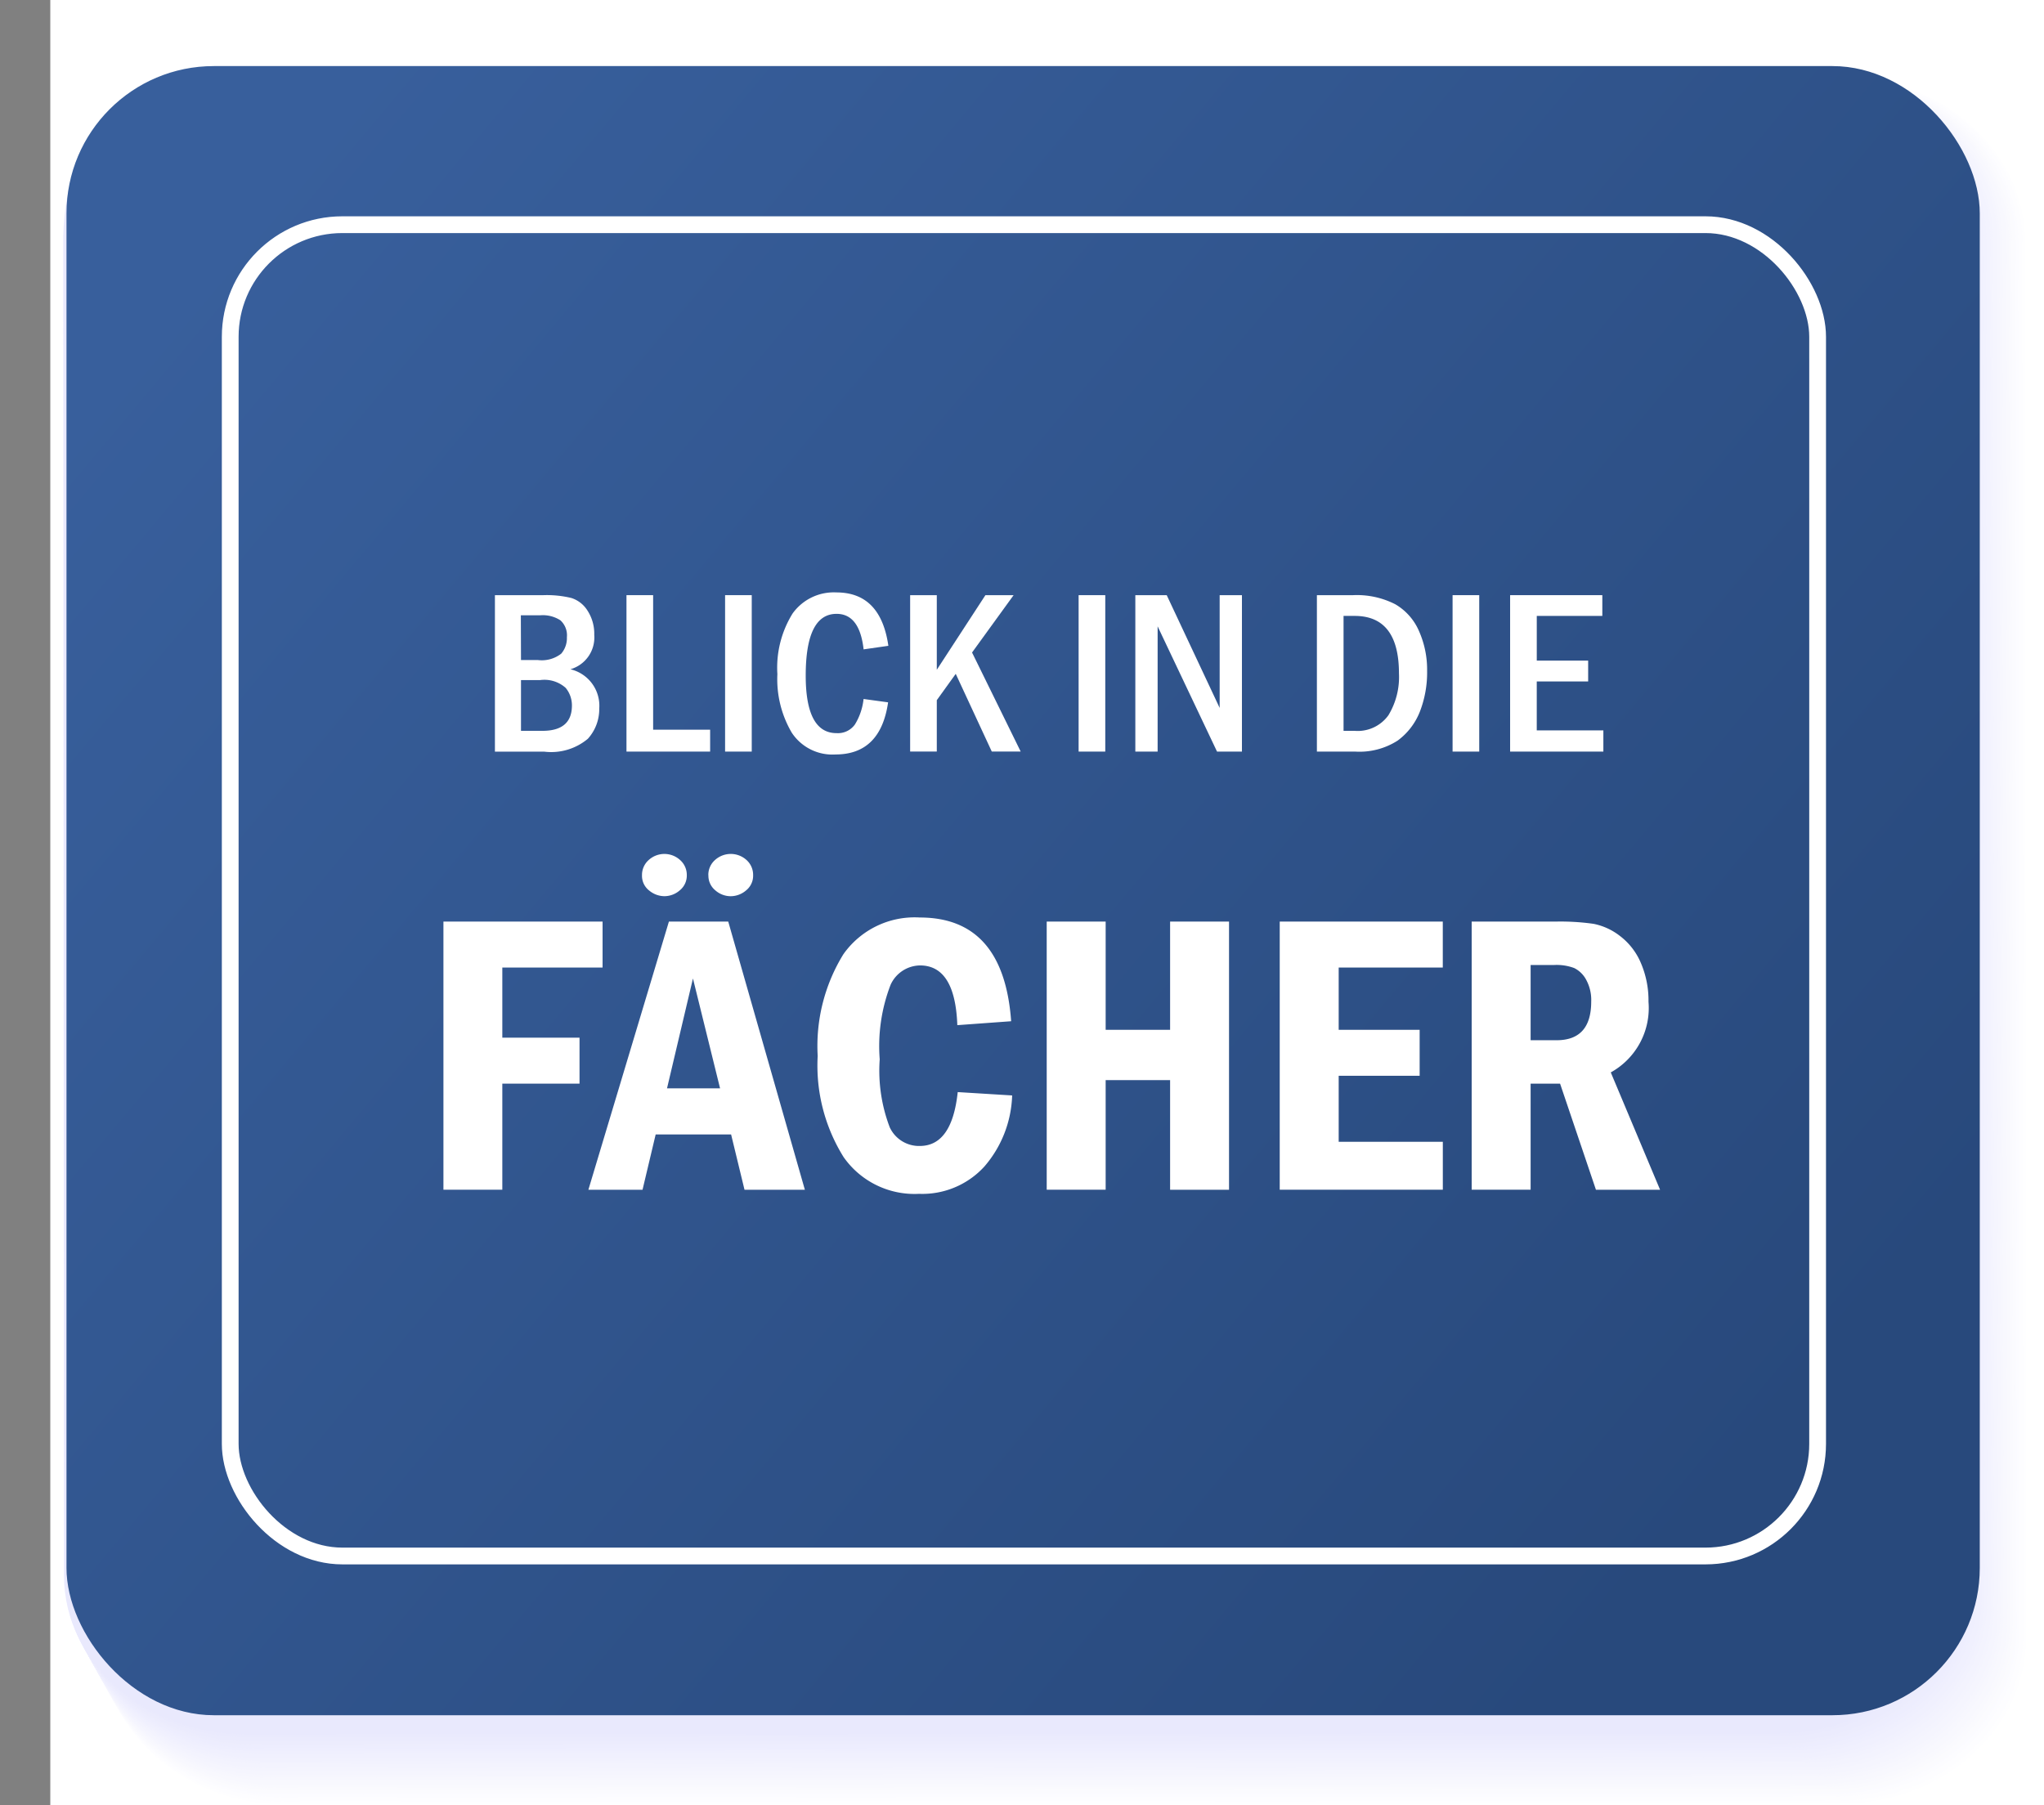 <?xml version="1.0" encoding="UTF-8" standalone="no"?>
<svg
   xmlns:dc="http://purl.org/dc/elements/1.1/"
   xmlns:cc="http://creativecommons.org/ns#"
   xmlns:rdf="http://www.w3.org/1999/02/22-rdf-syntax-ns#"
   xmlns:svg="http://www.w3.org/2000/svg"
   xmlns="http://www.w3.org/2000/svg"
   xmlns:xlink="http://www.w3.org/1999/xlink"
   xmlns:sodipodi="http://sodipodi.sourceforge.net/DTD/sodipodi-0.dtd"
   xmlns:inkscape="http://www.inkscape.org/namespaces/inkscape"
   viewBox="0 0 121.92 107.696"
   version="1.1"
   id="svg9501"
   sodipodi:docname="A2_faecher_mouseover_dunkel.svg"
   inkscape:version="0.92.4 (5da689c313, 2019-01-14)">
  <rect x="0" y="0" width="121.92" height="107.696" fill="#808080" stroke="none"/>
  <sodipodi:namedview
     pagecolor="#ffffff"
     bordercolor="#666666"
     borderopacity="1"
     objecttolerance="10"
     gridtolerance="10"
     guidetolerance="10"
     inkscape:pageopacity="0"
     inkscape:pageshadow="2"
     inkscape:window-width="1920"
     inkscape:window-height="1018"
     id="namedview9503"
     showgrid="false"
     inkscape:zoom="4"
     inkscape:cx="60.959999"
     inkscape:cy="53.848"
     inkscape:window-x="1912"
     inkscape:window-y="-8"
     inkscape:window-maximized="1"
     inkscape:current-layer="svg9501" />
  <defs
     id="defs9215">
    <linearGradient
       inkscape:collect="always"
       id="linearGradient1175">
      <stop
         style="stop-color:#28497c;stop-opacity:1;"
         offset="0"
         id="stop1171" />
      <stop
         style="stop-color:#385f9c;stop-opacity:1"
         offset="1"
         id="stop1173" />
    </linearGradient>
    <clipPath
       id="clip-path"
       transform="translate(0.15 0.126)">
      <rect
         x="3.95"
         y="3.581"
         width="114.123"
         height="98.382"
         rx="8.788"
         fill="none"
         id="rect9203" />
    </clipPath>
    <clipPath
       id="clip-path-2"
       transform="translate(0.15 0.126)">
      <rect
         x="0.372"
         y="0.003"
         width="121.279"
         height="105.535"
         fill="none"
         id="rect9206" />
    </clipPath>
    <clipPath
       id="clip-path-4"
       transform="translate(0.15 0.126)">
      <rect
         x="3.578"
         y="3.577"
         width="114.123"
         height="98.382"
         rx="8.788"
         fill="none"
         id="rect9209" />
    </clipPath>
    <clipPath
       id="clip-path-5"
       transform="translate(0.15 0.126)">
      <rect
         y="-0.001"
         width="121.279"
         height="105.535"
         fill="none"
         id="rect9212" />
    </clipPath>
    <linearGradient
       inkscape:collect="always"
       xlink:href="#linearGradient1175"
       id="linearGradient1177"
       x1="103.591"
       y1="88.714"
       x2="13.732"
       y2="13.404"
       gradientUnits="userSpaceOnUse" />
  </defs>
  <title
     id="title9217">2_faecher</title>
  <g
     id="g1550">
    <rect
       y="0"
       x="3"
       height="107.696"
       width="118.92"
       id="rect1119"
       style="opacity:1;fill:#ffffff;fill-opacity:1" />
    <g
       transform="matrix(1,0,0,0.993,0,0.786)"
       id="g9323"
       style="opacity:0.5;isolation:isolate;mix-blend-mode:multiply">
      <path
         style="fill:#ffffff"
         inkscape:connector-curvature="0"
         id="path9219"
         transform="translate(0.15,0.126)"
         d="m 120.776,97.545 c 0,5.5 -4.936,9.971 -11.026,9.974 l -92.82,0.051 c -6.095,0 -11.034,-4.46 -11.037,-9.963 L 5.847,13.722 c 0,-5.507 4.931,-9.974 11.026,-9.977 l 92.82,-0.051 c 6.089,0 11.034,4.458 11.037,9.966 z" />
      <path
         style="fill:#fefeff"
         inkscape:connector-curvature="0"
         id="path9221"
         transform="translate(0.15,0.126)"
         d="m 120.7,97.468 c 0,5.5 -4.935,9.964 -11.022,9.967 l -92.791,0.051 c -6.093,0 -11.03,-4.456 -11.034,-9.955 L 5.8,13.714 c 0,-5.5 4.883,-9.961 10.979,-9.973 l 92.835,-0.047 c 6.087,0 11.03,4.454 11.033,9.958 z" />
      <path
         style="fill:#fdfdff"
         inkscape:connector-curvature="0"
         id="path9223"
         transform="translate(0.15,0.126)"
         d="m 120.616,97.392 c 0,5.494 -4.933,9.956 -11.019,9.959 l -92.762,0.051 c -6.09,0 -11.026,-4.453 -11.029,-9.947 L 5.76,13.706 c 0,-5.493 4.834,-9.949 10.932,-9.97 L 109.54,3.694 c 6.086,0 11.027,4.451 11.03,9.95 z" />
      <path
         style="fill:#fcfcff"
         inkscape:connector-curvature="0"
         id="path9225"
         transform="translate(0.15,0.126)"
         d="m 120.536,97.316 c 0,5.49 -4.931,9.948 -11.015,9.951 l -92.733,0.05 c -6.088,0 -11.023,-4.449 -11.026,-9.938 L 5.716,13.7 c 0,-5.486 4.785,-9.937 10.885,-9.966 l 92.863,-0.038 c 6.084,0 11.023,4.447 11.026,9.942 z" />
      <path
         style="fill:#fcfcff"
         inkscape:connector-curvature="0"
         id="path9227"
         transform="translate(0.15,0.126)"
         d="m 120.456,97.24 c 0,5.485 -4.929,9.939 -11.012,9.943 l -92.7,0.05 c -6.086,0 -11.02,-4.445 -11.023,-9.93 L 5.672,13.69 C 5.68,8.211 10.409,3.766 16.511,3.728 L 109.387,3.7 c 6.083,0 11.02,4.443 11.023,9.933 z" />
      <path
         style="fill:#fbfbff"
         inkscape:connector-curvature="0"
         id="path9229"
         transform="translate(0.15,0.126)"
         d="m 120.377,97.164 c 0,5.481 -4.929,9.931 -11.009,9.935 l -92.674,0.05 c -6.085,0 -11.016,-4.442 -11.019,-9.923 L 5.629,13.682 C 5.639,8.21 10.317,3.77 16.42,3.723 L 109.311,3.7 c 6.08,0 11.017,4.439 11.02,9.924 z" />
      <path
         style="fill:#fafaff"
         inkscape:connector-curvature="0"
         id="path9231"
         transform="translate(0.15,0.126)"
         d="m 120.3,97.088 c 0,5.476 -4.927,9.923 -11.006,9.926 l -92.645,0.051 c -6.082,0 -11.012,-4.438 -11.015,-9.915 L 5.585,13.674 C 5.598,8.209 10.224,3.774 16.33,3.719 L 109.235,3.7 c 6.078,0 11.013,4.435 11.016,9.916 z" />
      <path
         style="fill:#f9f9ff"
         inkscape:connector-curvature="0"
         id="path9233"
         transform="translate(0.15,0.126)"
         d="m 120.217,97.012 c 0,5.472 -4.925,9.915 -11,9.918 l -92.616,0.051 c -6.08,0 -11.009,-4.435 -11.012,-9.907 L 5.541,13.666 c 0.016,-5.458 4.591,-9.888 10.7,-9.951 l 92.919,-0.02 c 6.077,0 11.01,4.432 11.013,9.908 z" />
      <path
         style="fill:#f8f8ff"
         inkscape:connector-curvature="0"
         id="path9235"
         transform="translate(0.15,0.126)"
         d="m 120.137,96.935 c 0,5.468 -4.924,9.908 -11,9.911 l -92.587,0.051 c -6.078,0 -11,-4.431 -11.008,-9.9 L 5.5,13.658 C 5.517,8.207 10.042,3.783 16.151,3.711 L 109.082,3.7 c 6.075,0 11.006,4.428 11.009,9.9 z" />
      <path
         style="fill:#f7f7fe"
         inkscape:connector-curvature="0"
         id="path9237"
         transform="translate(0.15,0.126)"
         d="m 120.057,96.859 c 0,5.464 -4.922,9.9 -11,9.9 l -92.557,0.05 c -6.076,0 -11,-4.427 -11,-9.89 L 5.454,13.65 C 5.474,8.206 9.947,3.787 16.054,3.706 L 109.005,3.7 c 6.074,0 11,4.425 11.006,9.892 z" />
      <path
         style="fill:#f7f7fe"
         inkscape:connector-curvature="0"
         id="path9239"
         transform="translate(0.15,0.126)"
         d="m 119.977,96.783 c 0,5.459 -4.92,9.891 -10.991,9.895 l -92.528,0.05 c -6.075,0 -11,-4.423 -11,-9.882 L 5.412,13.646 C 5.433,8.205 9.855,3.791 15.968,3.7 h 92.961 c 6.071,0 11,4.421 11,9.884 z" />
      <path
         style="fill:#f6f6fe"
         inkscape:connector-curvature="0"
         id="path9241"
         transform="translate(0.15,0.126)"
         d="m 119.9,96.707 c 0,5.455 -4.918,9.883 -10.988,9.886 l -92.5,0.051 c -6.072,0 -10.994,-4.42 -11,-9.875 L 5.367,13.634 C 5.392,8.2 9.763,3.8 15.877,3.7 h 92.976 c 6.069,0 11,4.418 11,9.876 z" />
      <path
         style="fill:#f5f5fe"
         inkscape:connector-curvature="0"
         id="path9243"
         transform="translate(0.15,0.126)"
         d="m 119.818,96.631 c 0,5.45 -4.918,9.875 -10.985,9.878 l -92.47,0.051 c -6.07,0 -10.991,-4.416 -10.994,-9.867 L 5.323,13.626 C 5.351,8.2 9.67,3.8 15.787,3.693 h 92.989 c 6.068,0 10.993,4.414 11,9.868 z" />
      <path
         style="fill:#f4f4fe"
         inkscape:connector-curvature="0"
         id="path9245"
         transform="translate(0.15,0.126)"
         d="m 119.738,96.555 c 0,5.446 -4.916,9.867 -10.982,9.87 l -92.44,0.051 c -6.068,0 -10.988,-4.413 -10.991,-9.859 l -0.046,-83 C 5.31,8.2 9.578,3.8 15.7,3.689 l 93,0.006 c 6.066,0 10.989,4.41 10.992,9.86 z" />
      <path
         style="fill:#f3f3fe"
         inkscape:connector-curvature="0"
         id="path9247"
         transform="translate(0.15,0.126)"
         d="m 119.658,96.478 c 0,5.442 -4.914,9.86 -10.978,9.863 l -92.411,0.05 c -6.066,0 -10.985,-4.408 -10.988,-9.85 L 5.236,13.61 c 0.033,-5.409 4.25,-9.8 10.37,-9.925 l 93.017,0.01 c 6.064,0 10.986,4.407 10.989,9.852 z" />
      <path
         style="fill:#f2f2fe"
         inkscape:connector-curvature="0"
         id="path9249"
         transform="translate(0.15,0.126)"
         d="m 119.578,96.4 c 0,5.438 -4.912,9.851 -10.975,9.855 l -92.382,0.05 c -6.064,0 -10.98,-4.405 -10.983,-9.842 L 5.192,13.6 C 5.228,8.2 9.392,3.811 15.515,3.678 l 93.032,0.015 c 6.062,0 10.982,4.4 10.985,9.844 z" />
      <path
         style="fill:#f2f2fe"
         inkscape:connector-curvature="0"
         id="path9251"
         transform="translate(0.15,0.126)"
         d="m 119.5,96.326 c 0,5.433 -4.911,9.843 -10.971,9.847 l -92.353,0.05 c -6.062,0 -10.977,-4.4 -10.98,-9.835 L 5.148,13.593 C 5.187,8.2 9.3,3.817 15.425,3.676 l 93.046,0.019 c 6.06,0 10.979,4.4 10.982,9.836 z" />
      <path
         style="fill:#f1f1fe"
         inkscape:connector-curvature="0"
         id="path9253"
         transform="translate(0.15,0.126)"
         d="m 119.418,96.25 c 0,5.429 -4.909,9.835 -10.967,9.838 l -92.324,0.051 c -6.06,0 -10.974,-4.4 -10.977,-9.827 L 5.105,13.585 C 5.146,8.198 9.205,3.821 15.334,3.672 l 93.06,0.023 c 6.059,0 10.976,4.4 10.979,9.828 z" />
      <path
         style="fill:#f0f0fe"
         inkscape:connector-curvature="0"
         id="path9255"
         transform="translate(0.15,0.126)"
         d="m 119.339,96.174 c 0,5.424 -4.908,9.827 -10.965,9.83 l -92.294,0.051 c -6.058,0 -10.97,-4.4 -10.973,-9.819 L 5.061,13.577 C 5.105,8.197 9.116,3.825 15.243,3.667 l 93.075,0.028 c 6.057,0 10.972,4.393 10.975,9.82 z" />
      <path
         style="fill:#efeffe"
         inkscape:connector-curvature="0"
         id="path9257"
         transform="translate(0.15,0.126)"
         d="m 119.259,96.1 c 0,5.42 -4.906,9.819 -10.961,9.822 l -92.266,0.05 c -6.055,0 -10.966,-4.39 -10.969,-9.81 L 5.017,13.569 C 5.064,8.2 9.024,3.83 15.153,3.663 l 93.088,0.032 c 6.055,0 10.969,4.389 10.972,9.812 z" />
      <path
         style="fill:#eeeefe"
         inkscape:connector-curvature="0"
         id="path9259"
         transform="translate(0.15,0.126)"
         d="m 119.179,96.022 c 0,5.415 -4.905,9.811 -10.958,9.814 l -92.236,0.05 c -6.054,0 -10.963,-4.387 -10.966,-9.8 L 4.974,13.561 C 5.023,8.195 8.932,3.834 15.062,3.661 l 93.1,0.036 c 6.053,0 10.965,4.385 10.968,9.8 z" />
      <path
         style="fill:#ededfe"
         inkscape:connector-curvature="0"
         id="path9261"
         transform="translate(0.15,0.126)"
         d="m 119.1,95.945 c 0,5.412 -4.9,9.8 -10.954,9.807 l -92.207,0.05 c -6.052,0 -10.96,-4.383 -10.962,-9.794 L 4.93,13.553 C 4.981,8.194 8.839,3.838 14.972,3.653 l 93.117,0.041 c 6.051,0 10.962,4.382 10.965,9.8 z" />
      <path
         style="fill:#ececfe"
         inkscape:connector-curvature="0"
         id="path9263"
         transform="translate(0.15,0.126)"
         d="m 119.019,95.869 c 0,5.407 -4.9,9.8 -10.951,9.8 l -92.177,0.05 c -6.05,0 -10.956,-4.38 -10.959,-9.787 L 4.886,13.545 c 0.054,-5.352 3.861,-9.7 10,-9.895 l 93.131,0.045 c 6.05,0 10.959,4.378 10.962,9.788 z" />
      <path
         style="fill:#ececfe"
         inkscape:connector-curvature="0"
         id="path9265"
         transform="translate(0.15,0.126)"
         d="m 118.939,95.793 c 0,5.4 -4.9,9.787 -10.947,9.79 l -92.148,0.051 c -6.048,0 -10.953,-4.376 -10.956,-9.779 L 4.843,13.537 C 4.899,8.192 8.655,3.847 14.791,3.646 l 93.145,0.049 c 6.047,0 10.955,4.375 10.958,9.78 z" />
      <path
         style="fill:#ebebfe"
         inkscape:connector-curvature="0"
         id="path9267"
         transform="translate(0.15,0.126)"
         d="m 118.859,95.717 c 0,5.4 -4.9,9.779 -10.943,9.782 l -92.12,0.05 c -6.045,0 -10.949,-4.372 -10.952,-9.77 L 4.8,13.529 C 4.859,8.191 8.563,3.851 14.7,3.641 l 93.159,0.054 c 6.046,0 10.952,4.371 10.955,9.772 z" />
      <path
         style="fill:#eaeafe"
         inkscape:connector-curvature="0"
         id="path9269"
         transform="translate(0.15,0.126)"
         d="m 118.78,95.641 c 0,5.394 -4.9,9.771 -10.941,9.774 l -92.09,0.05 C 9.705,105.469 4.8,101.1 4.8,95.7 L 4.755,13.521 C 4.817,8.19 8.47,3.855 14.61,3.637 l 93.173,0.058 c 6.044,0 10.948,4.368 10.951,9.764 z" />
      <path
         style="fill:#e9e9fd"
         inkscape:connector-curvature="0"
         id="path9271"
         transform="translate(0.15,0.126)"
         d="m 118.7,95.565 c 0,5.389 -4.895,9.763 -10.937,9.766 l -92.061,0.05 C 9.66,105.381 4.76,101.016 4.757,95.627 L 4.712,13.513 C 4.776,8.189 8.378,3.86 14.519,3.633 l 93.188,0.062 c 6.042,0 10.945,4.364 10.947,9.756 z" />
      <path
         style="fill:#e8e8fd"
         inkscape:connector-curvature="0"
         id="path9273"
         transform="translate(0.15,0.126)"
         d="m 118.62,95.488 c 0,5.385 -4.893,9.755 -10.934,9.759 l -92.031,0.05 c -6.04,0 -10.939,-4.361 -10.942,-9.747 L 4.668,13.505 C 4.735,8.188 8.285,3.864 14.429,3.628 l 93.2,0.067 c 6.041,0 10.942,4.36 10.945,9.748 z" />
      <path
         style="fill:#e7e7fd"
         inkscape:connector-curvature="0"
         id="path9275"
         transform="translate(0.15,0.126)"
         d="m 118.54,95.412 c 0,5.381 -4.892,9.747 -10.93,9.751 l -92,0.05 c -6.037,0 -10.934,-4.358 -10.937,-9.739 L 4.624,13.5 C 4.694,8.19 8.193,3.871 14.338,3.627 l 93.216,0.071 c 6.038,0 10.938,4.357 10.941,9.74 z" />
      <path
         style="fill:#e7e7fd"
         inkscape:connector-curvature="0"
         id="path9277"
         transform="translate(0.15,0.126)"
         d="m 118.46,95.336 c 0,5.376 -4.89,9.739 -10.927,9.742 l -91.973,0.05 c -6.035,0 -10.931,-4.354 -10.934,-9.73 L 4.581,13.489 c 0.072,-5.3 3.52,-9.616 9.667,-9.869 l 93.229,0.075 c 6.037,0 10.935,4.353 10.938,9.732 z" />
      <path
         style="fill:#e6e6fd"
         inkscape:connector-curvature="0"
         id="path9279"
         transform="translate(0.15,0.126)"
         d="m 118.38,95.26 c 0,5.372 -4.888,9.731 -10.923,9.734 l -91.944,0.05 c -6.034,0 -10.928,-4.35 -10.931,-9.722 L 4.537,13.481 c 0.075,-5.3 3.471,-9.6 9.62,-9.866 L 107.4,3.7 c 6.035,0 10.931,4.35 10.934,9.724 z" />
      <path
         style="fill:#e5e5fd"
         inkscape:connector-curvature="0"
         id="path9281"
         transform="translate(0.15,0.126)"
         d="m 118.3,95.184 c 0,5.367 -4.887,9.723 -10.92,9.726 l -91.914,0.05 c -6.032,0 -10.925,-4.347 -10.927,-9.714 L 4.493,13.473 C 4.571,8.184 7.916,3.881 14.067,3.611 l 93.258,0.084 c 6.033,0 10.927,4.346 10.93,9.716 z" />
      <path
         style="fill:#e4e4fd"
         inkscape:connector-curvature="0"
         id="path9283"
         transform="translate(0.15,0.126)"
         d="m 118.221,95.108 c 0,5.363 -4.886,9.715 -10.917,9.718 l -91.886,0.05 c -6.029,0 -10.92,-4.343 -10.923,-9.706 L 4.45,13.47 C 4.53,8.189 7.824,3.89 13.976,3.612 L 107.248,3.7 c 6.031,0 10.925,4.343 10.928,9.708 z" />
      <path
         style="fill:#e3e3fd"
         inkscape:connector-curvature="0"
         id="path9285"
         transform="translate(0.15,0.126)"
         d="m 118.141,95.032 c 0,5.358 -4.884,9.706 -10.913,9.71 l -91.857,0.05 c -6.027,0 -10.917,-4.34 -10.92,-9.7 L 4.406,13.457 C 4.489,8.183 7.731,3.89 13.886,3.6 l 93.286,0.092 c 6.029,0 10.921,4.339 10.924,9.7 z" />
      <path
         style="fill:#e2e2fd"
         inkscape:connector-curvature="0"
         id="path9287"
         transform="translate(0.15,0.126)"
         d="m 118.061,94.955 c 0,5.355 -4.882,9.7 -10.91,9.7 l -91.827,0.05 c -6.025,0 -10.914,-4.336 -10.917,-9.691 L 4.362,13.449 C 4.447,8.182 7.639,3.894 13.8,3.6 l 93.3,0.1 c 6.027,0 10.917,4.334 10.92,9.691 z" />
      <path
         style="fill:#e1e1fd"
         inkscape:connector-curvature="0"
         id="path9289"
         transform="translate(0.15,0.126)"
         d="m 117.981,94.879 c 0,5.35 -4.881,9.691 -10.906,9.694 l -91.8,0.05 c -6.023,0 -10.91,-4.332 -10.913,-9.682 L 4.317,13.441 C 4.406,8.181 7.547,3.9 13.705,3.594 l 93.314,0.1 c 6.026,0 10.914,4.331 10.917,9.683 z" />
      <path
         style="fill:#e1e1fd"
         inkscape:connector-curvature="0"
         id="path9291"
         transform="translate(0.15,0.126)"
         d="m 117.9,94.8 c 0,5.346 -4.879,9.683 -10.9,9.686 l -91.768,0.05 c -6.022,0 -10.907,-4.328 -10.91,-9.674 L 4.275,13.432 C 4.365,8.18 7.454,3.9 13.614,3.59 l 93.329,0.106 c 6.024,0 10.91,4.327 10.913,9.675 z" />
      <path
         style="fill:#e0e0fd"
         inkscape:connector-curvature="0"
         id="path9293"
         transform="translate(0.15,0.126)"
         d="m 117.821,94.727 c 0,5.341 -4.877,9.675 -10.9,9.678 l -91.74,0.05 c -6.019,0 -10.9,-4.325 -10.906,-9.666 L 4.231,13.424 C 4.324,8.179 7.362,3.907 13.524,3.585 l 93.342,0.111 c 6.022,0 10.908,4.324 10.911,9.667 z" />
      <path
         style="fill:#dfdffd"
         inkscape:connector-curvature="0"
         id="path9295"
         transform="translate(0.15,0.126)"
         d="m 117.742,94.651 c 0,5.337 -4.876,9.667 -10.9,9.67 l -91.71,0.05 c -6.017,0 -10.9,-4.321 -10.9,-9.658 L 4.187,13.413 C 4.287,8.175 7.269,3.908 13.432,3.578 L 106.79,3.7 c 6.02,0 10.9,4.32 10.907,9.658 z" />
      <path
         style="fill:#dedefd"
         inkscape:connector-curvature="0"
         id="path9297"
         transform="translate(0.15,0.126)"
         d="m 117.662,94.575 c 0,5.332 -4.875,9.658 -10.893,9.662 l -91.681,0.05 c -6.015,0 -10.9,-4.318 -10.9,-9.651 L 4.144,13.408 c 0.1,-5.231 3.033,-9.493 9.2,-9.831 l 93.371,0.119 c 6.018,0 10.9,4.317 10.9,9.65 z" />
      <path
         style="fill:#ddddfd"
         inkscape:connector-curvature="0"
         id="path9299"
         transform="translate(0.15,0.126)"
         d="m 117.582,94.5 c 0,5.329 -4.873,9.651 -10.889,9.654 l -91.652,0.05 c -6.013,0 -10.893,-4.313 -10.9,-9.642 L 4.1,13.4 C 4.2,8.176 7.085,3.92 13.252,3.572 l 93.385,0.124 c 6.017,0 10.9,4.313 10.9,9.642 z" />
      <path
         style="fill:#dcdcfd"
         inkscape:connector-curvature="0"
         id="path9301"
         transform="translate(0.15,0.126)"
         d="m 117.5,94.422 c 0,5.324 -4.871,9.643 -10.886,9.646 l -91.623,0.05 C 8.98,104.118 4.102,99.808 4.1,94.484 L 4.057,13.392 c 0.1,-5.217 2.936,-9.468 9.105,-9.824 l 93.4,0.128 c 6.015,0 10.893,4.309 10.9,9.634 z" />
      <path
         style="fill:#dcdcfd"
         inkscape:connector-curvature="0"
         id="path9303"
         transform="translate(0.15,0.126)"
         d="m 117.422,94.346 c 0,5.32 -4.869,9.635 -10.882,9.638 l -91.594,0.05 c -6.009,0 -10.885,-4.307 -10.888,-9.626 L 4.013,13.384 C 4.119,8.174 6.9,3.928 13.071,3.564 l 93.413,0.132 c 6.013,0 10.891,4.306 10.893,9.626 z" />
      <path
         style="fill:#dbdbfc"
         inkscape:connector-curvature="0"
         id="path9305"
         transform="translate(0.15,0.126)"
         d="m 117.342,94.27 c 0,5.315 -4.868,9.627 -10.879,9.63 l -91.564,0.05 c -6.007,0 -10.882,-4.3 -10.885,-9.618 L 3.969,13.376 c 0.109,-5.2 2.839,-9.444 9.012,-9.817 l 93.427,0.137 c 6.011,0 10.887,4.3 10.89,9.618 z" />
      <path
         style="fill:#dadafc"
         inkscape:connector-curvature="0"
         id="path9307"
         transform="translate(0.15,0.126)"
         d="m 117.262,94.194 c 0,5.311 -4.866,9.619 -10.875,9.622 l -91.535,0.05 c -6.005,0 -10.879,-4.3 -10.882,-9.611 L 3.926,13.368 c 0.111,-5.2 2.79,-9.431 8.964,-9.813 l 93.442,0.141 c 6.009,0 10.883,4.3 10.886,9.61 z" />
      <path
         style="fill:#d9d9fc"
         inkscape:connector-curvature="0"
         id="path9309"
         transform="translate(0.15,0.126)"
         d="m 117.183,94.118 c 0,5.306 -4.865,9.61 -10.873,9.614 l -91.506,0.049 c -6,0 -10.874,-4.3 -10.877,-9.6 L 3.882,13.36 C 4,8.171 6.623,3.941 12.8,3.551 l 93.455,0.145 c 6.008,0 10.88,4.3 10.883,9.6 z" />
      <path
         style="fill:#d8d8fc"
         inkscape:connector-curvature="0"
         id="path9311"
         transform="translate(0.15,0.126)"
         d="m 117.1,94.042 c 0,5.3 -4.863,9.6 -10.869,9.605 l -91.477,0.05 c -6,0 -10.871,-4.292 -10.874,-9.594 L 3.839,13.352 C 3.955,8.17 6.531,3.945 12.709,3.546 l 93.47,0.15 c 6,0 10.876,4.292 10.879,9.594 z" />
      <path
         style="fill:#d7d7fc"
         inkscape:connector-curvature="0"
         id="path9313"
         transform="translate(0.15,0.126)"
         d="m 117.023,93.965 c 0,5.3 -4.862,9.595 -10.866,9.6 l -91.447,0.05 c -6,0 -10.868,-4.288 -10.871,-9.586 L 3.8,13.344 C 3.919,8.169 6.444,3.95 12.624,3.544 L 106.1,3.7 c 6,0 10.873,4.288 10.876,9.586 z" />
      <path
         style="fill:#d7d7fc"
         inkscape:connector-curvature="0"
         id="path9315"
         transform="translate(0.15,0.126)"
         d="m 116.943,93.889 c 0,5.294 -4.86,9.587 -10.862,9.59 l -91.418,0.05 c -6,0 -10.864,-4.285 -10.867,-9.578 L 3.751,13.336 c 0.121,-5.168 2.6,-9.382 8.777,-9.8 l 93.5,0.158 c 6,0 10.87,4.284 10.873,9.578 z" />
      <path
         style="fill:#d6d6fc"
         inkscape:connector-curvature="0"
         id="path9317"
         transform="translate(0.15,0.126)"
         d="m 116.863,93.813 c 0,5.289 -4.858,9.579 -10.858,9.582 l -91.389,0.05 c -5.995,0 -10.861,-4.281 -10.864,-9.57 L 3.708,13.328 C 3.831,8.167 6.254,3.958 12.437,3.533 L 105.95,3.7 c 6,0 10.866,4.281 10.869,9.57 z" />
      <path
         style="fill:#d5d5fc"
         inkscape:connector-curvature="0"
         id="path9319"
         transform="translate(0.15,0.126)"
         d="m 116.783,93.737 c 0,5.285 -4.856,9.57 -10.855,9.574 l -91.36,0.049 c -5.992,0 -10.857,-4.277 -10.86,-9.562 L 3.664,13.32 C 3.79,8.166 6.164,3.962 12.347,3.529 l 93.526,0.167 c 6,0 10.863,4.277 10.866,9.562 z" />
      <path
         style="fill:#d4d4fc"
         inkscape:connector-curvature="0"
         id="path9321"
         transform="translate(0.15,0.126)"
         d="m 116.7,93.661 c 0,5.28 -4.856,9.562 -10.852,9.566 l -91.331,0.049 C 8.53,103.28 3.667,99 3.665,93.722 L 3.62,13.312 C 3.749,8.165 6.069,3.967 12.256,3.525 L 105.8,3.7 c 6,0 10.859,4.274 10.862,9.554 z" />
    </g>
    <rect
       style="opacity:1;isolation:isolate;fill:url(#linearGradient1177);fill-opacity:1"
       id="rect9337"
       rx="8.788"
       height="98.382"
       width="114.123"
       y="3.942"
       x="3.966" />
    <rect
       style="isolation:isolate;fill:none;stroke:#ffffff;stroke-miterlimit:10"
       id="rect9455"
       stroke-miterlimit="10"
       rx="6.69"
       height="79.421"
       width="94.685"
       y="13.404"
       x="13.732" />
    <path
       style="isolation:isolate;fill:#ffffff"
       inkscape:connector-curvature="0"
       id="path9457"
       d="m 29.521,35.505 h 2.9 a 6.2,6.2 0 0 1 1.667,0.171 1.77,1.77 0 0 1 0.963,0.763 2.534,2.534 0 0 1 0.395,1.439 1.971,1.971 0 0 1 -1.424,2.048 2.236,2.236 0 0 1 1.722,2.345 2.636,2.636 0 0 1 -0.678,1.8 3.405,3.405 0 0 1 -2.6,0.77 h -2.945 z m 1.555,3.87 h 1 a 1.887,1.887 0 0 0 1.4,-0.38 1.421,1.421 0 0 0 0.338,-0.981 1.207,1.207 0 0 0 -0.387,-1.008 1.922,1.922 0 0 0 -1.2,-0.3 h -1.16 z m 0,4.224 h 1.279 q 1.758,0 1.759,-1.511 a 1.639,1.639 0 0 0 -0.373,-1.052 1.9,1.9 0 0 0 -1.52,-0.465 h -1.145 z" />
    <path
       style="isolation:isolate;fill:#ffffff"
       inkscape:connector-curvature="0"
       id="path9459"
       d="m 37.368,35.505 h 1.59 v 8.026 h 3.4 v 1.306 h -4.99 z" />
    <path
       style="isolation:isolate;fill:#ffffff"
       inkscape:connector-curvature="0"
       id="path9461"
       d="m 43.25,35.505 h 1.59 v 9.332 h -1.59 z" />
    <path
       style="isolation:isolate;fill:#ffffff"
       inkscape:connector-curvature="0"
       id="path9463"
       d="m 51.51,41.699 1.463,0.2 q -0.45,3.111 -3.141,3.11 a 2.9,2.9 0 0 1 -2.605,-1.3 6.291,6.291 0 0 1 -0.858,-3.493 6.132,6.132 0 0 1 0.907,-3.617 3.023,3.023 0 0 1 2.613,-1.257 q 2.642,0 3.1,3.185 l -1.477,0.212 q -0.239,-2.12 -1.614,-2.119 -1.839,0 -1.839,3.684 0,3.432 1.839,3.432 a 1.244,1.244 0 0 0 1.1,-0.523 3.643,3.643 0 0 0 0.512,-1.514 z" />
    <path
       style="isolation:isolate;fill:#ffffff"
       inkscape:connector-curvature="0"
       id="path9465"
       d="m 54.288,35.505 h 1.59 v 4.451 l 2.9,-4.451 h 1.682 l -2.479,3.421 2.9,5.907 h -1.724 l -2.149,-4.634 -1.13,1.571 v 3.063 h -1.59 z" />
    <path
       style="isolation:isolate;fill:#ffffff"
       inkscape:connector-curvature="0"
       id="path9467"
       d="m 64.337,35.505 h 1.59 v 9.332 h -1.59 z" />
    <path
       style="isolation:isolate;fill:#ffffff"
       inkscape:connector-curvature="0"
       id="path9469"
       d="m 67.72,35.505 h 1.872 l 3.158,6.727 v -6.727 h 1.329 v 9.332 H 72.593 L 69.05,37.365 v 7.472 h -1.33 z" />
    <path
       style="isolation:isolate;fill:#ffffff"
       inkscape:connector-curvature="0"
       id="path9471"
       d="m 78.55,35.505 h 2.16 a 5.035,5.035 0 0 1 2.51,0.54 3.409,3.409 0 0 1 1.422,1.607 5.666,5.666 0 0 1 0.482,2.365 6.462,6.462 0 0 1 -0.432,2.437 3.918,3.918 0 0 1 -1.324,1.726 4.218,4.218 0 0 1 -2.538,0.657 h -2.28 z m 1.59,1.238 v 6.856 h 0.662 a 2.252,2.252 0 0 0 2.016,-0.933 4.4,4.4 0 0 0 0.627,-2.492 q 0,-3.43 -2.643,-3.431 z" />
    <path
       style="isolation:isolate;fill:#ffffff"
       inkscape:connector-curvature="0"
       id="path9473"
       d="m 86.643,35.505 h 1.59 v 9.332 h -1.59 z" />
    <path
       style="isolation:isolate;fill:#ffffff"
       inkscape:connector-curvature="0"
       id="path9475"
       d="m 90.075,35.505 h 5.5 v 1.238 h -3.91 v 2.666 h 3.065 v 1.244 h -3.066 v 2.919 h 3.973 v 1.265 h -5.562 z" />
    <path
       style="isolation:isolate;fill:#ffffff;stroke:none;stroke-width:0.25;stroke-miterlimit:10"
       inkscape:connector-curvature="0"
       id="path9479"
       stroke-miterlimit="10"
       d="m 26.45,54.978 h 9.492 v 2.742 h -5.98 v 4.184 h 4.605 v 2.742 h -4.605 v 6.328 H 26.45 Z" />
    <path
       style="isolation:isolate;fill:#ffffff;stroke:none;stroke-width:0.25;stroke-miterlimit:10"
       inkscape:connector-curvature="0"
       id="path9481"
       stroke-miterlimit="10"
       d="m 39.899,54.978 h 3.539 l 4.571,16 h -3.6 l -0.8,-3.3 h -4.5 l -0.784,3.3 h -3.23 z m -1.605,-2.766 a 1.186,1.186 0 0 1 0.392,-0.9 1.391,1.391 0 0 1 1.887,0 1.184,1.184 0 0 1 0.393,0.9 1.13,1.13 0 0 1 -0.416,0.9 1.4,1.4 0 0 1 -0.92,0.351 1.436,1.436 0 0 1 -0.908,-0.337 1.107,1.107 0 0 1 -0.428,-0.914 z m 4.656,12.714 -1.617,-6.553 -1.547,6.553 z m -0.7,-12.715 a 1.186,1.186 0 0 1 0.392,-0.9 1.4,1.4 0 0 1 1.893,0 1.192,1.192 0 0 1 0.387,0.9 1.12,1.12 0 0 1 -0.422,0.909 1.417,1.417 0 0 1 -0.914,0.345 1.393,1.393 0 0 1 -0.92,-0.351 1.127,1.127 0 0 1 -0.411,-0.902 z" />
    <path
       style="isolation:isolate;fill:#ffffff;stroke:none;stroke-width:0.25;stroke-miterlimit:10"
       inkscape:connector-curvature="0"
       id="path9483"
       stroke-miterlimit="10"
       d="m 57.126,65.15 3.246,0.2 a 6.8,6.8 0 0 1 -1.652,4.236 5.01,5.01 0 0 1 -3.9,1.634 5.162,5.162 0 0 1 -4.5,-2.191 10.317,10.317 0 0 1 -1.547,-6.035 10.442,10.442 0 0 1 1.533,-6.068 5.2,5.2 0 0 1 4.558,-2.191 q 5,0 5.449,6.188 l -3.211,0.234 q -0.129,-3.562 -2.226,-3.563 a 1.961,1.961 0 0 0 -1.752,1.149 10.179,10.179 0 0 0 -0.651,4.453 9.472,9.472 0 0 0 0.6,4.06 1.924,1.924 0 0 0 1.793,1.108 q 1.919,-0.003 2.26,-3.214 z" />
    <path
       style="isolation:isolate;fill:#ffffff;stroke:none;stroke-width:0.25;stroke-miterlimit:10"
       inkscape:connector-curvature="0"
       id="path9485"
       stroke-miterlimit="10"
       d="m 62.434,54.978 h 3.516 v 6.457 h 3.844 v -6.457 h 3.515 v 16 H 69.794 V 64.435 H 65.95 v 6.539 h -3.516 z" />
    <path
       style="isolation:isolate;fill:#ffffff;stroke:none;stroke-width:0.25;stroke-miterlimit:10"
       inkscape:connector-curvature="0"
       id="path9487"
       stroke-miterlimit="10"
       d="m 76.333,54.978 h 9.726 V 57.72 H 79.85 v 3.715 h 4.829 v 2.742 H 79.85 v 3.938 h 6.211 v 2.859 h -9.728 z" />
    <path
       style="isolation:isolate;fill:#ffffff;stroke:none;stroke-width:0.25;stroke-miterlimit:10"
       inkscape:connector-curvature="0"
       id="path9489"
       stroke-miterlimit="10"
       d="m 87.782,54.978 h 5.027 a 14.076,14.076 0 0 1 2.245,0.135 3.746,3.746 0 0 1 1.576,0.726 3.944,3.944 0 0 1 1.248,1.618 5.652,5.652 0 0 1 0.451,2.3 4.391,4.391 0 0 1 -2.25,4.219 l 2.941,7 h -3.826 l -2.139,-6.33 h -1.757 v 6.328 h -3.516 z m 3.516,2.59 v 4.488 h 1.552 q 2.063,0 2.062,-2.308 A 2.509,2.509 0 0 0 94.607,58.441 1.633,1.633 0 0 0 93.898,57.75 3,3 0 0 0 92.709,57.568 Z" />
  </g>
</svg>
